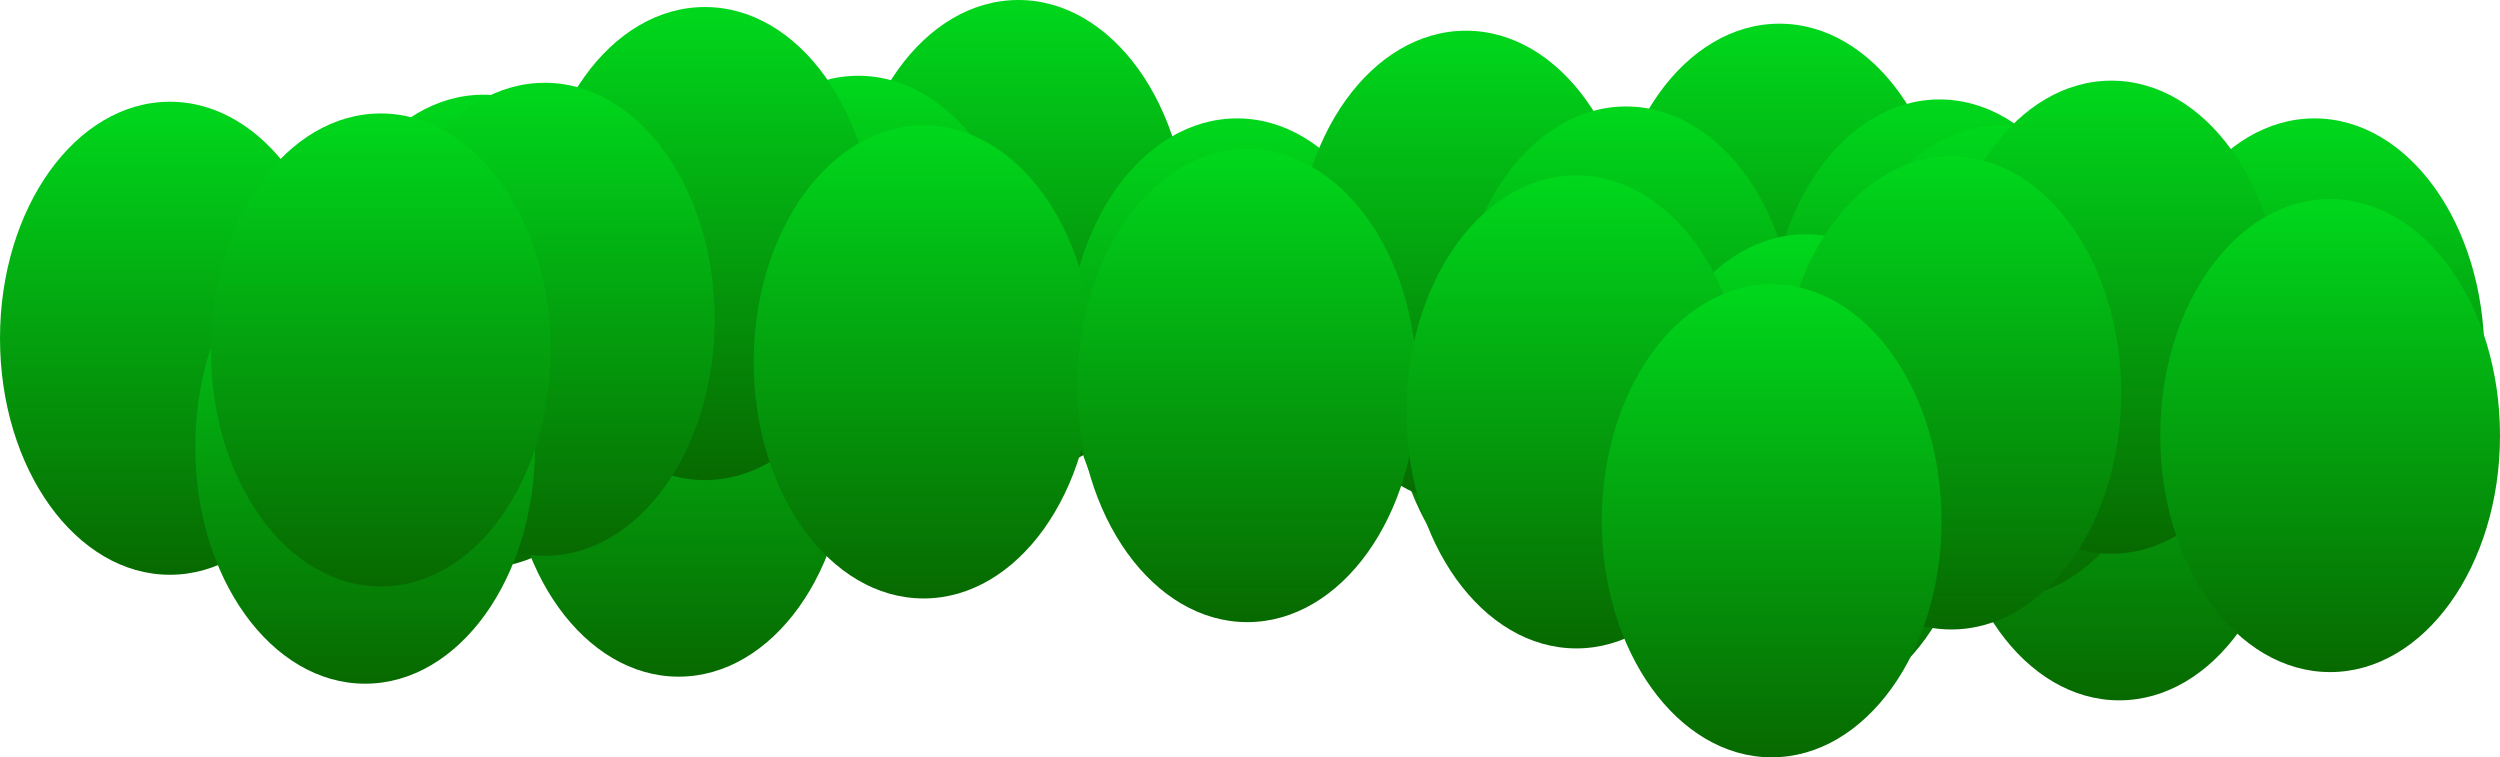 <svg version="1.1" xmlns="http://www.w3.org/2000/svg" xmlns:xlink="http://www.w3.org/1999/xlink" width="640.153" height="193.922" viewBox="0,0,640.153,193.922"><defs><linearGradient x1="43.695" y1="227.291" x2="43.695" y2="348.417" gradientUnits="userSpaceOnUse" id="color-1"><stop offset="0" stop-color="#00d81c"/><stop offset="1" stop-color="#076900"/></linearGradient><linearGradient x1="180.695" y1="203.039" x2="180.695" y2="324.165" gradientUnits="userSpaceOnUse" id="color-2"><stop offset="0" stop-color="#00d81c"/><stop offset="1" stop-color="#076900"/></linearGradient><linearGradient x1="139.695" y1="222.441" x2="139.695" y2="343.567" gradientUnits="userSpaceOnUse" id="color-3"><stop offset="0" stop-color="#00d81c"/><stop offset="1" stop-color="#076900"/></linearGradient><linearGradient x1="93.695" y1="255.181" x2="93.695" y2="376.307" gradientUnits="userSpaceOnUse" id="color-4"><stop offset="0" stop-color="#00d81c"/><stop offset="1" stop-color="#076900"/></linearGradient><linearGradient x1="236.695" y1="233.354" x2="236.695" y2="354.48" gradientUnits="userSpaceOnUse" id="color-5"><stop offset="0" stop-color="#00d81c"/><stop offset="1" stop-color="#076900"/></linearGradient><linearGradient x1="512.574" y1="233.354" x2="512.574" y2="354.48" gradientUnits="userSpaceOnUse" id="color-6"><stop offset="0" stop-color="#00d81c"/><stop offset="1" stop-color="#076900"/></linearGradient><linearGradient x1="375.574" y1="209.102" x2="375.574" y2="330.228" gradientUnits="userSpaceOnUse" id="color-7"><stop offset="0" stop-color="#00d81c"/><stop offset="1" stop-color="#076900"/></linearGradient><linearGradient x1="416.574" y1="228.504" x2="416.574" y2="349.63" gradientUnits="userSpaceOnUse" id="color-8"><stop offset="0" stop-color="#00d81c"/><stop offset="1" stop-color="#076900"/></linearGradient><linearGradient x1="462.574" y1="261.244" x2="462.574" y2="382.37" gradientUnits="userSpaceOnUse" id="color-9"><stop offset="0" stop-color="#00d81c"/><stop offset="1" stop-color="#076900"/></linearGradient><linearGradient x1="319.574" y1="239.417" x2="319.574" y2="360.543" gradientUnits="userSpaceOnUse" id="color-10"><stop offset="0" stop-color="#00d81c"/><stop offset="1" stop-color="#076900"/></linearGradient><linearGradient x1="-36.577" y1="229.09" x2="-36.577" y2="350.216" gradientUnits="userSpaceOnUse" id="color-11"><stop offset="0" stop-color="#00d81c"/><stop offset="1" stop-color="#076900"/></linearGradient><linearGradient x1="100.423" y1="204.838" x2="100.423" y2="325.964" gradientUnits="userSpaceOnUse" id="color-12"><stop offset="0" stop-color="#00d81c"/><stop offset="1" stop-color="#076900"/></linearGradient><linearGradient x1="59.423" y1="224.24" x2="59.423" y2="345.366" gradientUnits="userSpaceOnUse" id="color-13"><stop offset="0" stop-color="#00d81c"/><stop offset="1" stop-color="#076900"/></linearGradient><linearGradient x1="13.423" y1="256.98" x2="13.423" y2="378.106" gradientUnits="userSpaceOnUse" id="color-14"><stop offset="0" stop-color="#00d81c"/><stop offset="1" stop-color="#076900"/></linearGradient><linearGradient x1="156.423" y1="235.153" x2="156.423" y2="356.279" gradientUnits="userSpaceOnUse" id="color-15"><stop offset="0" stop-color="#00d81c"/><stop offset="1" stop-color="#076900"/></linearGradient><linearGradient x1="432.303" y1="235.153" x2="432.303" y2="356.279" gradientUnits="userSpaceOnUse" id="color-16"><stop offset="0" stop-color="#00d81c"/><stop offset="1" stop-color="#076900"/></linearGradient><linearGradient x1="295.303" y1="210.901" x2="295.303" y2="332.027" gradientUnits="userSpaceOnUse" id="color-17"><stop offset="0" stop-color="#00d81c"/><stop offset="1" stop-color="#076900"/></linearGradient><linearGradient x1="336.303" y1="230.303" x2="336.303" y2="351.429" gradientUnits="userSpaceOnUse" id="color-18"><stop offset="0" stop-color="#00d81c"/><stop offset="1" stop-color="#076900"/></linearGradient><linearGradient x1="382.303" y1="263.043" x2="382.303" y2="384.169" gradientUnits="userSpaceOnUse" id="color-19"><stop offset="0" stop-color="#00d81c"/><stop offset="1" stop-color="#076900"/></linearGradient><linearGradient x1="239.303" y1="241.216" x2="239.303" y2="362.342" gradientUnits="userSpaceOnUse" id="color-20"><stop offset="0" stop-color="#00d81c"/><stop offset="1" stop-color="#076900"/></linearGradient><linearGradient x1="323.577" y1="247.945" x2="323.577" y2="369.071" gradientUnits="userSpaceOnUse" id="color-21"><stop offset="0" stop-color="#00d81c"/><stop offset="1" stop-color="#076900"/></linearGradient><linearGradient x1="460.577" y1="223.693" x2="460.577" y2="344.819" gradientUnits="userSpaceOnUse" id="color-22"><stop offset="0" stop-color="#00d81c"/><stop offset="1" stop-color="#076900"/></linearGradient><linearGradient x1="419.577" y1="243.095" x2="419.577" y2="364.221" gradientUnits="userSpaceOnUse" id="color-23"><stop offset="0" stop-color="#00d81c"/><stop offset="1" stop-color="#076900"/></linearGradient><linearGradient x1="373.577" y1="275.835" x2="373.577" y2="396.961" gradientUnits="userSpaceOnUse" id="color-24"><stop offset="0" stop-color="#00d81c"/><stop offset="1" stop-color="#076900"/></linearGradient><linearGradient x1="516.577" y1="254.008" x2="516.577" y2="375.134" gradientUnits="userSpaceOnUse" id="color-25"><stop offset="0" stop-color="#00d81c"/><stop offset="1" stop-color="#076900"/></linearGradient><linearGradient x1="17.423" y1="232.09" x2="17.423" y2="353.216" gradientUnits="userSpaceOnUse" id="color-26"><stop offset="0" stop-color="#00d81c"/><stop offset="1" stop-color="#076900"/></linearGradient></defs><g transform="translate(80.077,-203.039)"><g stroke="none" stroke-width="0" stroke-miterlimit="10"><g><path d="M87.195,287.854c0,33.448 -19.476,60.563 -43.5,60.563c-24.024,0 -43.5,-27.115 -43.5,-60.563c0,-33.448 19.476,-60.563 43.5,-60.563c24.024,0 43.5,27.115 43.5,60.563z" fill="url(#color-1)"/><path d="M224.195,263.602c0,33.448 -19.476,60.563 -43.5,60.563c-24.024,0 -43.5,-27.115 -43.5,-60.563c0,-33.448 19.476,-60.563 43.5,-60.563c24.024,0 43.5,27.115 43.5,60.563z" fill="url(#color-2)"/><path d="M183.195,283.004c0,33.448 -19.476,60.563 -43.5,60.563c-24.024,0 -43.5,-27.115 -43.5,-60.563c0,-33.448 19.476,-60.563 43.5,-60.563c24.024,0 43.5,27.115 43.5,60.563z" fill="url(#color-3)"/><path d="M137.195,315.744c0,33.448 -19.476,60.563 -43.5,60.563c-24.024,0 -43.5,-27.115 -43.5,-60.563c0,-33.448 19.476,-60.563 43.5,-60.563c24.024,0 43.5,27.115 43.5,60.563z" fill="url(#color-4)"/><path d="M280.195,293.917c0,33.448 -19.476,60.563 -43.5,60.563c-24.024,0 -43.5,-27.115 -43.5,-60.563c0,-33.448 19.476,-60.563 43.5,-60.563c24.024,0 43.5,27.115 43.5,60.563z" fill="url(#color-5)"/><path d="M512.574,233.354c24.024,0 43.5,27.115 43.5,60.563c0,33.448 -19.476,60.563 -43.5,60.563c-24.024,0 -43.5,-27.115 -43.5,-60.563c0,-33.448 19.476,-60.563 43.5,-60.563z" fill="url(#color-6)"/><path d="M375.574,209.102c24.024,0 43.5,27.115 43.5,60.563c0,33.448 -19.476,60.563 -43.5,60.563c-24.024,0 -43.5,-27.115 -43.5,-60.563c0,-33.448 19.476,-60.563 43.5,-60.563z" fill="url(#color-7)"/><path d="M416.574,228.504c24.024,0 43.5,27.115 43.5,60.563c0,33.448 -19.476,60.563 -43.5,60.563c-24.024,0 -43.5,-27.115 -43.5,-60.563c0,-33.448 19.476,-60.563 43.5,-60.563z" fill="url(#color-8)"/><path d="M462.574,261.244c24.024,0 43.5,27.115 43.5,60.563c0,33.448 -19.476,60.563 -43.5,60.563c-24.024,0 -43.5,-27.115 -43.5,-60.563c0,-33.448 19.476,-60.563 43.5,-60.563z" fill="url(#color-9)"/><path d="M319.574,239.417c24.024,0 43.5,27.115 43.5,60.563c0,33.448 -19.476,60.563 -43.5,60.563c-24.024,0 -43.5,-27.115 -43.5,-60.563c0,-33.448 19.476,-60.563 43.5,-60.563z" fill="url(#color-10)"/><path d="M6.923,289.653c0,33.448 -19.476,60.563 -43.5,60.563c-24.024,0 -43.5,-27.115 -43.5,-60.563c0,-33.448 19.476,-60.563 43.5,-60.563c24.024,0 43.5,27.115 43.5,60.563z" fill="url(#color-11)"/><path d="M143.923,265.401c0,33.448 -19.476,60.563 -43.5,60.563c-24.024,0 -43.5,-27.115 -43.5,-60.563c0,-33.448 19.476,-60.563 43.5,-60.563c24.024,0 43.5,27.115 43.5,60.563z" fill="url(#color-12)"/><path d="M102.923,284.803c0,33.448 -19.476,60.563 -43.5,60.563c-24.024,0 -43.5,-27.115 -43.5,-60.563c0,-33.448 19.476,-60.563 43.5,-60.563c24.024,0 43.5,27.115 43.5,60.563z" fill="url(#color-13)"/><path d="M56.923,317.543c0,33.448 -19.476,60.563 -43.5,60.563c-24.024,0 -43.5,-27.115 -43.5,-60.563c0,-33.448 19.476,-60.563 43.5,-60.563c24.024,0 43.5,27.115 43.5,60.563z" fill="url(#color-14)"/><path d="M199.923,295.716c0,33.448 -19.476,60.563 -43.5,60.563c-24.024,0 -43.5,-27.115 -43.5,-60.563c0,-33.448 19.476,-60.563 43.5,-60.563c24.024,0 43.5,27.115 43.5,60.563z" fill="url(#color-15)"/><path d="M432.303,235.153c24.024,0 43.5,27.115 43.5,60.563c0,33.448 -19.476,60.563 -43.5,60.563c-24.024,0 -43.5,-27.115 -43.5,-60.563c0,-33.448 19.476,-60.563 43.5,-60.563z" fill="url(#color-16)"/><path d="M295.303,210.901c24.024,0 43.5,27.115 43.5,60.563c0,33.448 -19.476,60.563 -43.5,60.563c-24.024,0 -43.5,-27.115 -43.5,-60.563c0,-33.448 19.476,-60.563 43.5,-60.563z" fill="url(#color-17)"/><path d="M336.303,230.303c24.024,0 43.5,27.115 43.5,60.563c0,33.448 -19.476,60.563 -43.5,60.563c-24.024,0 -43.5,-27.115 -43.5,-60.563c0,-33.448 19.476,-60.563 43.5,-60.563z" fill="url(#color-18)"/><path d="M382.303,263.043c24.024,0 43.5,27.115 43.5,60.563c0,33.448 -19.476,60.563 -43.5,60.563c-24.024,0 -43.5,-27.115 -43.5,-60.563c0,-33.448 19.476,-60.563 43.5,-60.563z" fill="url(#color-19)"/><path d="M239.303,241.216c24.024,0 43.5,27.115 43.5,60.563c0,33.448 -19.476,60.563 -43.5,60.563c-24.024,0 -43.5,-27.115 -43.5,-60.563c0,-33.448 19.476,-60.563 43.5,-60.563z" fill="url(#color-20)"/><path d="M367.077,308.508c0,33.448 -19.476,60.563 -43.5,60.563c-24.024,0 -43.5,-27.115 -43.5,-60.563c0,-33.448 19.476,-60.563 43.5,-60.563c24.024,0 43.5,27.115 43.5,60.563z" fill="url(#color-21)"/><path d="M504.077,284.256c0,33.448 -19.476,60.563 -43.5,60.563c-24.024,0 -43.5,-27.115 -43.5,-60.563c0,-33.448 19.476,-60.563 43.5,-60.563c24.024,0 43.5,27.115 43.5,60.563z" fill="url(#color-22)"/><path d="M463.077,303.658c0,33.448 -19.476,60.563 -43.5,60.563c-24.024,0 -43.5,-27.115 -43.5,-60.563c0,-33.448 19.476,-60.563 43.5,-60.563c24.024,0 43.5,27.115 43.5,60.563z" fill="url(#color-23)"/><path d="M417.077,336.398c0,33.448 -19.476,60.563 -43.5,60.563c-24.024,0 -43.5,-27.115 -43.5,-60.563c0,-33.448 19.476,-60.563 43.5,-60.563c24.024,0 43.5,27.115 43.5,60.563z" fill="url(#color-24)"/><path d="M560.077,314.571c0,33.448 -19.476,60.563 -43.5,60.563c-24.024,0 -43.5,-27.115 -43.5,-60.563c0,-33.448 19.476,-60.563 43.5,-60.563c24.024,0 43.5,27.115 43.5,60.563z" fill="url(#color-25)"/><path d="M60.923,292.653c0,33.448 -19.476,60.563 -43.5,60.563c-24.024,0 -43.5,-27.115 -43.5,-60.563c0,-33.448 19.476,-60.563 43.5,-60.563c24.024,0 43.5,27.115 43.5,60.563z" fill="url(#color-26)"/></g></g></g></svg>